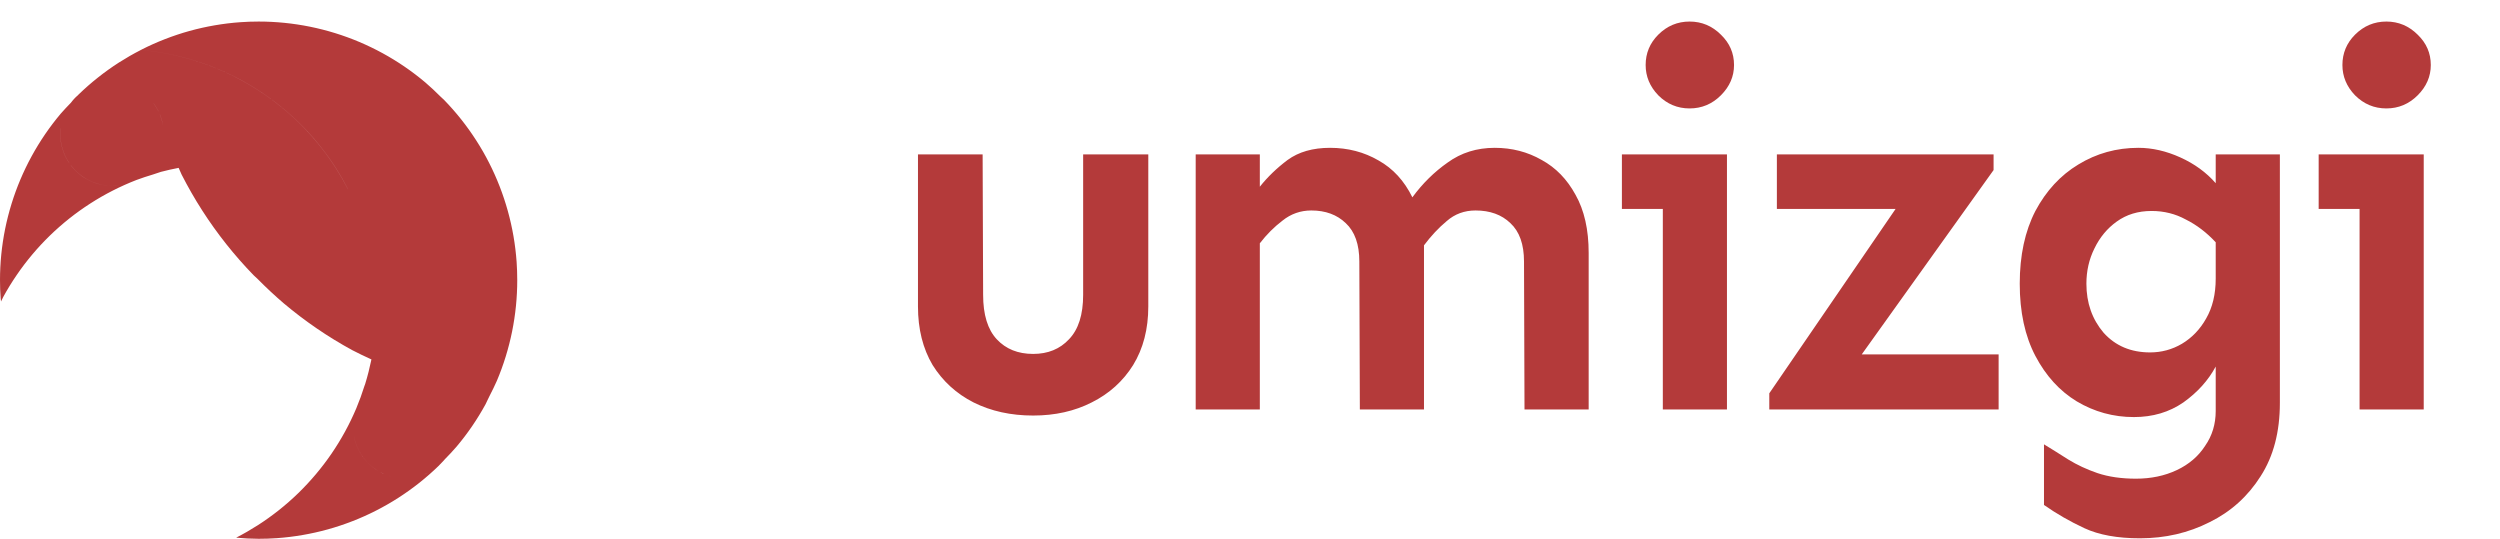 <svg width="116" height="25" viewBox="0 0 116 25" fill="none" xmlns="http://www.w3.org/2000/svg">
<path d="M53.281 7.164V14.219C53.281 15.266 53.047 16.172 52.578 16.938C52.109 17.688 51.469 18.266 50.656 18.672C49.859 19.078 48.953 19.281 47.938 19.281C46.906 19.281 45.984 19.078 45.172 18.672C44.375 18.266 43.742 17.688 43.273 16.938C42.82 16.172 42.594 15.266 42.594 14.219V7.164H45.594L45.617 13.68C45.617 14.602 45.828 15.289 46.25 15.742C46.672 16.195 47.234 16.422 47.938 16.422C48.625 16.422 49.18 16.195 49.602 15.742C50.039 15.289 50.258 14.602 50.258 13.68V7.164H53.281ZM58.456 7.164V8.664C58.816 8.211 59.245 7.797 59.745 7.422C60.261 7.047 60.917 6.859 61.714 6.859C62.542 6.859 63.292 7.055 63.964 7.445C64.636 7.82 65.159 8.391 65.534 9.156C66.003 8.516 66.55 7.977 67.175 7.539C67.8 7.086 68.527 6.859 69.355 6.859C70.152 6.859 70.878 7.047 71.534 7.422C72.191 7.781 72.714 8.32 73.105 9.039C73.511 9.758 73.714 10.656 73.714 11.734V19H70.737L70.714 12.133C70.714 11.336 70.503 10.742 70.081 10.352C69.675 9.961 69.136 9.766 68.464 9.766C67.948 9.766 67.503 9.93 67.128 10.258C66.753 10.57 66.402 10.945 66.073 11.383V19H63.097L63.073 12.133C63.073 11.336 62.862 10.742 62.441 10.352C62.034 9.961 61.503 9.766 60.847 9.766C60.347 9.766 59.902 9.922 59.511 10.234C59.12 10.531 58.769 10.883 58.456 11.289V19H55.48V7.164H58.456ZM78.397 1C78.959 1 79.444 1.203 79.85 1.609C80.256 2 80.459 2.469 80.459 3.016C80.459 3.547 80.256 4.016 79.85 4.422C79.444 4.828 78.959 5.031 78.397 5.031C77.834 5.031 77.35 4.828 76.944 4.422C76.553 4.016 76.358 3.547 76.358 3.016C76.358 2.469 76.553 2 76.944 1.609C77.35 1.203 77.834 1 78.397 1ZM80.131 7.164V19H77.155V9.695H75.256V7.164H80.131ZM92.502 7.164V7.891L86.384 16.445H92.736V19H82.095V18.25L87.955 9.695H82.447V7.164H92.502ZM99.223 6.859C99.864 6.859 100.513 7.008 101.169 7.305C101.825 7.602 102.372 8 102.809 8.5V7.164H105.786V18.695C105.786 20.039 105.489 21.172 104.895 22.094C104.302 23.031 103.513 23.742 102.528 24.227C101.544 24.727 100.466 24.977 99.294 24.977C98.247 24.977 97.388 24.82 96.716 24.508C96.044 24.195 95.419 23.836 94.841 23.43V20.617C95.2 20.836 95.575 21.07 95.966 21.32C96.372 21.57 96.825 21.781 97.325 21.953C97.841 22.125 98.434 22.211 99.106 22.211C99.809 22.211 100.442 22.078 101.005 21.812C101.567 21.547 102.005 21.172 102.317 20.688C102.645 20.219 102.809 19.68 102.809 19.07V17.008C102.466 17.648 101.966 18.203 101.309 18.672C100.653 19.125 99.888 19.352 99.013 19.352C98.059 19.352 97.177 19.109 96.364 18.625C95.567 18.141 94.927 17.438 94.442 16.516C93.958 15.594 93.716 14.477 93.716 13.164C93.716 11.852 93.958 10.727 94.442 9.789C94.942 8.852 95.606 8.133 96.434 7.633C97.278 7.117 98.208 6.859 99.223 6.859ZM99.833 9.789C99.208 9.789 98.669 9.953 98.216 10.281C97.778 10.594 97.434 11.008 97.184 11.523C96.934 12.023 96.809 12.57 96.809 13.164C96.809 14.055 97.075 14.812 97.606 15.438C98.153 16.047 98.872 16.352 99.763 16.352C100.294 16.352 100.786 16.219 101.239 15.953C101.708 15.672 102.083 15.281 102.364 14.781C102.661 14.266 102.809 13.648 102.809 12.93V11.242C102.388 10.789 101.927 10.438 101.427 10.188C100.942 9.922 100.411 9.789 99.833 9.789ZM110.727 1C111.289 1 111.773 1.203 112.18 1.609C112.586 2 112.789 2.469 112.789 3.016C112.789 3.547 112.586 4.016 112.18 4.422C111.773 4.828 111.289 5.031 110.727 5.031C110.164 5.031 109.68 4.828 109.273 4.422C108.883 4.016 108.688 3.547 108.688 3.016C108.688 2.469 108.883 2 109.273 1.609C109.68 1.203 110.164 1 110.727 1ZM112.461 7.164V19H109.484V9.695H107.586V7.164H112.461Z" fill="#B43A3A"/>
<path d="M22.721 18.361C22.682 18.355 22.644 18.349 22.606 18.343C22.615 18.411 22.623 18.479 22.63 18.547C22.661 18.485 22.691 18.423 22.721 18.361ZM22.721 18.361C22.839 18.135 22.949 17.906 23.053 17.673C23.209 17.305 23.346 16.929 23.464 16.546C23.582 16.164 23.681 15.776 23.761 15.384C23.84 14.992 23.9 14.596 23.94 14.198C23.98 13.8 24 13.4 24 13C24 12.717 23.99 12.434 23.971 12.151C23.942 11.752 23.894 11.355 23.826 10.96C23.758 10.566 23.67 10.176 23.563 9.79C23.456 9.405 23.33 9.025 23.185 8.652C23.04 8.279 22.877 7.914 22.695 7.557C22.514 7.2 22.315 6.853 22.098 6.517C21.882 6.18 21.649 5.854 21.401 5.541C21.152 5.227 20.888 4.927 20.609 4.64C20.552 4.586 20.495 4.533 20.438 4.48L16.143 8.775C16.153 8.793 16.164 8.812 16.174 8.83C16.184 8.852 16.193 8.873 16.203 8.895C16.279 8.931 16.355 8.968 16.431 9.005C16.782 9.197 17.123 9.406 17.454 9.632C17.784 9.858 18.102 10.101 18.409 10.358C18.715 10.616 19.007 10.889 19.286 11.176C19.565 11.463 19.829 11.764 20.078 12.077C20.326 12.39 20.559 12.716 20.776 13.053C20.992 13.389 21.191 13.737 21.372 14.093C21.554 14.45 21.717 14.815 21.862 15.188C22.007 15.561 22.133 15.941 22.24 16.326C22.347 16.712 22.435 17.102 22.503 17.497C22.547 17.778 22.582 18.06 22.606 18.343C22.644 18.349 22.682 18.355 22.721 18.361ZM22.606 18.343C22.311 18.306 22.017 18.261 21.725 18.21C21.181 18.096 20.642 17.959 20.11 17.798C20.118 17.803 20.126 17.808 20.134 17.813C20.2 17.858 20.264 17.906 20.325 17.958C20.386 18.009 20.445 18.064 20.501 18.121C20.556 18.179 20.609 18.239 20.659 18.302C20.709 18.364 20.755 18.429 20.799 18.497C20.842 18.564 20.882 18.634 20.918 18.705C20.954 18.776 20.987 18.849 21.016 18.924C21.045 18.998 21.07 19.074 21.091 19.151C21.113 19.229 21.131 19.307 21.145 19.386C21.158 19.464 21.168 19.544 21.173 19.624C21.177 19.68 21.179 19.737 21.18 19.793C21.18 19.873 21.176 19.953 21.168 20.033C21.16 20.113 21.148 20.192 21.133 20.27C21.117 20.349 21.097 20.426 21.073 20.503C21.049 20.579 21.022 20.654 20.991 20.728C20.96 20.802 20.925 20.874 20.887 20.944C20.848 21.014 20.806 21.083 20.761 21.149C20.721 21.206 20.679 21.262 20.634 21.316C20.822 21.127 21.004 20.932 21.179 20.73C21.437 20.425 21.679 20.106 21.905 19.776C22.131 19.445 22.34 19.104 22.532 18.753C22.566 18.685 22.598 18.616 22.63 18.547C22.623 18.479 22.615 18.411 22.606 18.343ZM22.606 18.343C22.582 18.06 22.547 17.778 22.503 17.497C22.435 17.102 22.347 16.712 22.24 16.326C22.133 15.941 22.007 15.561 21.862 15.188C21.717 14.815 21.554 14.45 21.372 14.093C21.191 13.737 20.992 13.389 20.776 13.053C20.559 12.716 20.326 12.39 20.078 12.077C19.829 11.764 19.565 11.463 19.286 11.176C19.007 10.889 18.715 10.616 18.409 10.358C18.102 10.101 17.784 9.858 17.454 9.632C17.123 9.406 16.782 9.197 16.431 9.005C16.355 8.968 16.279 8.931 16.203 8.895C16.372 9.231 16.526 9.574 16.663 9.925C16.808 10.297 16.935 10.677 17.042 11.063C17.149 11.448 17.236 11.839 17.304 12.233C17.372 12.627 17.421 13.025 17.449 13.424C17.469 13.707 17.479 13.99 17.48 14.273C17.48 14.673 17.459 15.073 17.42 15.471C17.38 15.869 17.32 16.265 17.24 16.657C17.238 16.664 17.236 16.67 17.234 16.677C17.506 16.817 17.782 16.95 18.061 17.077C18.356 17.193 18.652 17.301 18.952 17.402C18.974 17.403 18.996 17.404 19.018 17.405C19.098 17.413 19.177 17.425 19.255 17.441C19.334 17.457 19.411 17.477 19.488 17.5C19.564 17.524 19.639 17.552 19.713 17.583C19.787 17.614 19.859 17.649 19.929 17.687C19.991 17.721 20.052 17.758 20.11 17.798C20.642 17.959 21.181 18.096 21.725 18.21C22.017 18.261 22.311 18.306 22.606 18.343ZM20.11 17.798C20.029 17.777 19.947 17.757 19.865 17.735C19.558 17.632 19.253 17.521 18.952 17.402C18.894 17.397 18.837 17.394 18.779 17.393C18.723 17.393 18.666 17.395 18.61 17.399C18.53 17.405 18.45 17.414 18.372 17.428C18.293 17.442 18.215 17.459 18.137 17.48C18.06 17.502 17.984 17.527 17.91 17.556C17.835 17.585 17.762 17.618 17.691 17.654C17.62 17.69 17.55 17.73 17.483 17.773C17.415 17.817 17.35 17.863 17.288 17.913C17.225 17.963 17.165 18.016 17.107 18.071C17.101 18.078 17.094 18.086 17.088 18.093L20.478 21.483C20.53 21.428 20.583 21.372 20.634 21.316C20.679 21.262 20.721 21.206 20.761 21.149C20.806 21.083 20.848 21.014 20.887 20.944C20.925 20.874 20.96 20.802 20.991 20.728C21.022 20.654 21.049 20.579 21.073 20.503C21.097 20.426 21.117 20.349 21.133 20.27C21.148 20.192 21.16 20.113 21.168 20.033C21.176 19.953 21.18 19.873 21.18 19.793C21.179 19.737 21.177 19.68 21.173 19.624C21.168 19.544 21.158 19.464 21.145 19.386C21.131 19.307 21.113 19.229 21.091 19.151C21.07 19.074 21.045 18.998 21.016 18.924C20.987 18.849 20.954 18.776 20.918 18.705C20.882 18.634 20.842 18.564 20.799 18.497C20.755 18.429 20.709 18.364 20.659 18.302C20.609 18.239 20.556 18.179 20.501 18.121C20.445 18.064 20.386 18.009 20.325 17.958C20.264 17.906 20.2 17.858 20.134 17.813C20.126 17.808 20.118 17.803 20.11 17.798ZM20.11 17.798C20.052 17.758 19.991 17.721 19.929 17.687C19.859 17.649 19.787 17.614 19.713 17.583C19.639 17.552 19.564 17.524 19.488 17.5C19.411 17.477 19.334 17.457 19.255 17.441C19.177 17.425 19.098 17.413 19.018 17.405C18.996 17.404 18.974 17.403 18.952 17.402C19.253 17.521 19.558 17.632 19.865 17.735C19.947 17.757 20.029 17.777 20.11 17.798ZM18.952 17.402C18.652 17.301 18.356 17.193 18.061 17.077C17.782 16.95 17.506 16.817 17.234 16.677C17.155 17.062 17.059 17.443 16.943 17.819C16.932 17.851 16.92 17.882 16.908 17.914L17.088 18.093C17.094 18.086 17.101 18.078 17.107 18.071C17.165 18.016 17.225 17.963 17.288 17.913C17.35 17.863 17.415 17.817 17.483 17.773C17.55 17.73 17.62 17.69 17.691 17.654C17.762 17.618 17.835 17.585 17.91 17.556C17.984 17.527 18.06 17.502 18.137 17.48C18.215 17.459 18.293 17.442 18.372 17.428C18.45 17.414 18.53 17.405 18.61 17.399C18.666 17.395 18.723 17.393 18.779 17.393C18.837 17.394 18.894 17.397 18.952 17.402ZM17.088 18.093C17.038 18.142 16.989 18.194 16.944 18.247C16.892 18.308 16.844 18.372 16.799 18.438C16.753 18.504 16.712 18.573 16.673 18.643C16.635 18.713 16.6 18.785 16.569 18.859C16.538 18.933 16.51 19.008 16.487 19.084C16.463 19.161 16.443 19.238 16.427 19.317C16.411 19.395 16.399 19.474 16.391 19.554C16.383 19.634 16.38 19.713 16.38 19.793C16.38 19.85 16.382 19.907 16.386 19.963C16.392 20.043 16.402 20.122 16.415 20.201C16.429 20.28 16.447 20.358 16.468 20.436C16.49 20.513 16.515 20.588 16.544 20.663C16.573 20.738 16.606 20.811 16.642 20.882C16.678 20.953 16.718 21.023 16.761 21.09C16.805 21.157 16.851 21.223 16.901 21.285C16.951 21.348 17.003 21.408 17.059 21.466C17.115 21.523 17.174 21.578 17.235 21.629C17.296 21.681 17.36 21.729 17.426 21.774C17.492 21.819 17.56 21.861 17.63 21.9C17.701 21.938 17.773 21.973 17.846 22.004C17.92 22.035 17.995 22.063 18.072 22.086C18.148 22.11 18.226 22.13 18.304 22.146C18.383 22.162 18.462 22.174 18.541 22.181C18.621 22.189 18.701 22.194 18.781 22.194C18.837 22.193 18.894 22.191 18.951 22.187C19.03 22.182 19.11 22.172 19.189 22.159C19.268 22.145 19.346 22.127 19.423 22.106C19.5 22.085 19.576 22.059 19.651 22.03C19.725 22.001 19.798 21.969 19.869 21.932C19.941 21.896 20.01 21.856 20.078 21.813C20.145 21.77 20.21 21.723 20.273 21.673C20.327 21.63 20.38 21.584 20.43 21.535C20.446 21.518 20.462 21.5 20.478 21.483L17.088 18.093ZM17.088 18.093L16.908 17.914C16.799 18.263 16.673 18.608 16.532 18.946C16.376 19.314 16.202 19.675 16.01 20.026C15.818 20.377 15.609 20.718 15.383 21.049C15.157 21.379 14.915 21.697 14.657 22.003C14.399 22.309 14.127 22.602 13.84 22.881C13.553 23.16 13.252 23.424 12.938 23.673C12.625 23.921 12.3 24.154 11.963 24.37C11.637 24.579 11.301 24.772 10.957 24.948C11.304 24.98 11.652 24.998 12.001 25C12.284 25 12.567 24.99 12.849 24.97C13.248 24.942 13.646 24.893 14.04 24.825C14.434 24.757 14.825 24.67 15.21 24.563C15.596 24.456 15.976 24.329 16.349 24.184C16.722 24.04 17.087 23.876 17.444 23.694C17.8 23.513 18.147 23.314 18.484 23.098C18.821 22.881 19.146 22.649 19.46 22.4C19.773 22.151 20.074 21.887 20.361 21.608C20.384 21.584 20.406 21.56 20.429 21.535C20.378 21.584 20.326 21.63 20.271 21.674C20.209 21.723 20.143 21.77 20.076 21.813C20.009 21.856 19.939 21.896 19.868 21.932C19.797 21.969 19.724 22.001 19.649 22.03C19.575 22.059 19.498 22.085 19.421 22.106C19.344 22.128 19.266 22.145 19.187 22.159C19.108 22.172 19.03 22.182 18.951 22.187C18.894 22.191 18.836 22.193 18.779 22.193C18.7 22.193 18.62 22.189 18.54 22.181C18.46 22.173 18.381 22.161 18.303 22.145C18.224 22.129 18.147 22.109 18.07 22.086C17.994 22.062 17.919 22.035 17.845 22.003C17.771 21.972 17.699 21.938 17.629 21.899C17.559 21.861 17.491 21.819 17.424 21.774C17.358 21.729 17.295 21.68 17.233 21.628C17.172 21.577 17.114 21.522 17.058 21.465C17.002 21.408 16.949 21.347 16.9 21.285C16.85 21.222 16.803 21.157 16.76 21.09C16.717 21.022 16.677 20.953 16.641 20.881C16.604 20.81 16.572 20.737 16.543 20.663C16.514 20.588 16.488 20.512 16.467 20.435C16.446 20.358 16.429 20.28 16.415 20.201C16.402 20.122 16.392 20.043 16.386 19.963C16.382 19.907 16.38 19.85 16.38 19.793C16.38 19.713 16.383 19.634 16.391 19.554C16.399 19.474 16.411 19.395 16.427 19.317C16.443 19.238 16.463 19.161 16.487 19.084C16.51 19.008 16.538 18.933 16.569 18.859C16.6 18.785 16.635 18.713 16.673 18.643C16.712 18.573 16.753 18.504 16.799 18.438C16.844 18.372 16.892 18.308 16.944 18.247C16.989 18.194 17.038 18.142 17.088 18.093ZM20.429 21.535C20.436 21.529 20.444 21.522 20.451 21.515C20.509 21.459 20.563 21.401 20.615 21.34C20.621 21.332 20.627 21.324 20.633 21.316C20.581 21.372 20.53 21.427 20.478 21.483C20.461 21.5 20.445 21.518 20.429 21.535ZM0.048 13.989C0.081 13.92 0.114 13.851 0.148 13.783C0.339 13.432 0.549 13.091 0.775 12.761C1 12.43 1.243 12.112 1.5 11.806C1.758 11.5 2.031 11.207 2.318 10.928C2.605 10.649 2.906 10.385 3.219 10.136C3.532 9.888 3.858 9.655 4.195 9.439C4.531 9.222 4.879 9.023 5.235 8.842C5.592 8.66 5.957 8.497 6.33 8.352C6.581 8.259 6.836 8.174 7.093 8.098L6.902 7.907C6.891 7.919 6.88 7.93 6.87 7.941C6.812 7.997 6.752 8.05 6.689 8.1C6.627 8.149 6.562 8.196 6.494 8.239C6.427 8.282 6.357 8.322 6.286 8.359C6.215 8.395 6.142 8.428 6.067 8.457C5.993 8.486 5.917 8.511 5.84 8.532C5.762 8.554 5.684 8.571 5.605 8.585C5.527 8.598 5.447 8.608 5.367 8.614C5.311 8.618 5.254 8.62 5.197 8.62C5.118 8.62 5.038 8.616 4.958 8.608C4.878 8.6 4.799 8.588 4.721 8.572C4.642 8.556 4.565 8.536 4.488 8.513C4.412 8.489 4.337 8.461 4.263 8.43C4.189 8.399 4.117 8.364 4.047 8.326C3.977 8.288 3.909 8.246 3.842 8.201C3.776 8.155 3.713 8.107 3.651 8.055C3.59 8.004 3.532 7.949 3.476 7.892C3.42 7.834 3.367 7.774 3.318 7.712C3.268 7.649 3.221 7.584 3.178 7.517C3.135 7.449 3.095 7.38 3.059 7.308C3.022 7.237 2.99 7.164 2.961 7.089C2.932 7.015 2.906 6.939 2.885 6.862C2.863 6.785 2.846 6.707 2.832 6.628C2.819 6.549 2.809 6.469 2.804 6.39C2.8 6.333 2.797 6.276 2.797 6.22C2.797 6.14 2.801 6.06 2.809 5.98C2.817 5.901 2.829 5.821 2.845 5.743C2.861 5.665 2.88 5.587 2.904 5.51C2.928 5.434 2.955 5.359 2.986 5.285C3.018 5.211 3.052 5.139 3.091 5.069C3.129 4.999 3.171 4.931 3.216 4.865C3.241 4.831 3.266 4.797 3.292 4.765C3.131 4.928 2.974 5.097 2.822 5.269C2.564 5.575 2.322 5.894 2.096 6.224C1.87 6.555 1.661 6.896 1.469 7.247C1.277 7.598 1.103 7.959 0.947 8.327C0.791 8.696 0.654 9.072 0.536 9.454C0.418 9.836 0.319 10.224 0.239 10.616C0.16 11.008 0.1 11.404 0.06 11.802C0.02 12.2 -3.30885e-06 12.6 4.10543e-10 13C0 13.283 0.01 13.566 0.031 13.849C0.036 13.896 0.042 13.942 0.048 13.989ZM7.093 8.098C7.218 8.055 7.343 8.013 7.468 7.974C7.739 7.903 8.013 7.841 8.289 7.789C8.054 7.319 7.839 6.838 7.644 6.35C7.628 6.303 7.613 6.256 7.597 6.208C7.597 6.212 7.597 6.216 7.597 6.219C7.597 6.299 7.593 6.379 7.586 6.459C7.578 6.539 7.566 6.618 7.55 6.696C7.534 6.775 7.514 6.852 7.491 6.929C7.467 7.005 7.44 7.08 7.409 7.154C7.378 7.228 7.343 7.3 7.304 7.37C7.266 7.44 7.224 7.508 7.179 7.575C7.134 7.641 7.085 7.704 7.034 7.765C6.992 7.814 6.948 7.862 6.902 7.907L7.093 8.098ZM8.289 7.789C8.405 7.761 8.522 7.735 8.639 7.711C9.033 7.643 9.43 7.595 9.829 7.566C10.112 7.546 10.395 7.536 10.678 7.536C11.078 7.536 11.478 7.556 11.876 7.596C12.274 7.636 12.67 7.696 13.062 7.775C13.454 7.855 13.842 7.954 14.224 8.072C14.606 8.19 14.982 8.328 15.351 8.483C15.598 8.593 15.842 8.71 16.081 8.836L16.143 8.775C15.97 8.438 15.781 8.109 15.577 7.789C15.361 7.453 15.128 7.127 14.879 6.814C14.63 6.5 14.366 6.199 14.088 5.912C13.809 5.625 13.516 5.352 13.21 5.095C12.904 4.837 12.585 4.595 12.255 4.369C11.925 4.143 11.584 3.934 11.232 3.742C10.881 3.55 10.521 3.376 10.152 3.22C9.784 3.064 9.408 2.927 9.026 2.809C8.644 2.691 8.256 2.592 7.864 2.512C7.472 2.433 7.076 2.373 6.678 2.333C6.645 2.331 6.612 2.329 6.579 2.328C6.592 2.437 6.605 2.546 6.619 2.656C6.728 3.286 6.868 3.912 7.039 4.528C7.069 4.619 7.099 4.71 7.13 4.8C7.16 4.84 7.19 4.881 7.218 4.923C7.261 4.99 7.301 5.06 7.337 5.131C7.373 5.202 7.406 5.275 7.435 5.35C7.464 5.425 7.489 5.501 7.511 5.578C7.532 5.655 7.549 5.733 7.563 5.812C7.576 5.891 7.586 5.97 7.591 6.05C7.595 6.103 7.597 6.156 7.597 6.208C7.613 6.256 7.628 6.303 7.644 6.35C7.839 6.838 8.054 7.319 8.289 7.789ZM8.289 7.789C8.334 7.894 8.381 7.998 8.428 8.102C8.719 8.672 9.037 9.228 9.383 9.766C9.729 10.305 10.102 10.826 10.5 11.328C10.898 11.829 11.32 12.31 11.766 12.769C11.832 12.831 11.898 12.893 11.964 12.954L16.081 8.836C15.842 8.71 15.598 8.593 15.351 8.483C14.982 8.328 14.606 8.19 14.224 8.072C13.842 7.954 13.454 7.855 13.062 7.775C12.67 7.696 12.274 7.636 11.876 7.596C11.478 7.556 11.078 7.536 10.678 7.536C10.395 7.536 10.112 7.546 9.829 7.566C9.43 7.595 9.033 7.643 8.639 7.711C8.522 7.735 8.405 7.761 8.289 7.789ZM16.081 8.836C16.122 8.856 16.162 8.875 16.203 8.895C16.193 8.873 16.184 8.852 16.174 8.83C16.164 8.812 16.153 8.793 16.143 8.775L16.081 8.836ZM16.081 8.836L11.964 12.954C12.35 13.345 12.752 13.72 13.17 14.078C13.66 14.49 14.17 14.878 14.698 15.239C15.226 15.601 15.773 15.935 16.334 16.242C16.631 16.395 16.93 16.54 17.234 16.677C17.236 16.67 17.238 16.664 17.24 16.657C17.32 16.265 17.38 15.869 17.42 15.471C17.459 15.073 17.48 14.673 17.48 14.273C17.479 13.99 17.469 13.707 17.449 13.424C17.421 13.025 17.372 12.627 17.304 12.233C17.236 11.839 17.149 11.448 17.042 11.063C16.935 10.677 16.808 10.297 16.663 9.925C16.526 9.574 16.372 9.231 16.203 8.895C16.162 8.875 16.122 8.856 16.081 8.836ZM16.143 8.775L20.438 4.48C20.211 4.251 19.975 4.032 19.731 3.822C19.425 3.564 19.106 3.322 18.776 3.096C18.446 2.87 18.105 2.661 17.754 2.469C17.402 2.277 17.042 2.103 16.674 1.947C16.305 1.791 15.929 1.654 15.547 1.536C15.165 1.418 14.777 1.319 14.385 1.239C13.993 1.16 13.597 1.1 13.199 1.06C12.801 1.02 12.401 1 12.001 1C11.718 1 11.434 1.01 11.152 1.03C10.753 1.058 10.355 1.107 9.961 1.175C9.567 1.243 9.176 1.33 8.791 1.437C8.405 1.544 8.026 1.671 7.653 1.816C7.286 1.958 6.926 2.119 6.576 2.297C6.578 2.308 6.58 2.318 6.582 2.328C6.615 2.329 6.648 2.331 6.681 2.333C7.079 2.373 7.475 2.433 7.867 2.512C8.259 2.592 8.647 2.691 9.029 2.809C9.411 2.927 9.787 3.064 10.155 3.22C10.524 3.376 10.884 3.55 11.236 3.742C11.587 3.934 11.928 4.143 12.258 4.369C12.588 4.595 12.907 4.837 13.213 5.095C13.519 5.353 13.812 5.625 14.091 5.912C14.369 6.199 14.634 6.5 14.882 6.814C15.131 7.127 15.364 7.453 15.58 7.789C15.784 8.109 15.973 8.438 16.145 8.775L16.143 8.775ZM6.579 2.328C6.561 2.327 6.542 2.326 6.524 2.325C6.179 2.501 5.843 2.694 5.517 2.902C5.181 3.118 4.855 3.351 4.542 3.6C4.228 3.848 3.927 4.113 3.64 4.391C3.631 4.402 3.622 4.412 3.612 4.422C3.643 4.394 3.674 4.366 3.707 4.339C3.769 4.29 3.834 4.243 3.902 4.2C3.969 4.157 4.039 4.117 4.11 4.08C4.181 4.044 4.254 4.011 4.329 3.982C4.403 3.953 4.479 3.928 4.556 3.907C4.634 3.885 4.712 3.868 4.791 3.854C4.869 3.841 4.949 3.831 5.029 3.825C5.085 3.821 5.142 3.819 5.198 3.819C5.278 3.819 5.358 3.823 5.438 3.831C5.518 3.839 5.597 3.851 5.675 3.867C5.754 3.883 5.831 3.903 5.908 3.926C5.984 3.95 6.059 3.977 6.133 4.009C6.207 4.04 6.279 4.075 6.349 4.113C6.419 4.151 6.488 4.193 6.554 4.238C6.62 4.284 6.683 4.332 6.745 4.384C6.806 4.435 6.864 4.49 6.92 4.547C6.976 4.604 7.029 4.665 7.078 4.727C7.096 4.751 7.113 4.776 7.13 4.8C7.099 4.71 7.069 4.619 7.039 4.528C6.868 3.912 6.728 3.286 6.619 2.656C6.605 2.546 6.592 2.437 6.579 2.328ZM6.579 2.328C6.577 2.318 6.575 2.308 6.572 2.297C6.567 2.3 6.561 2.303 6.555 2.305C6.543 2.312 6.532 2.318 6.521 2.325C6.539 2.326 6.558 2.327 6.576 2.328L6.579 2.328ZM7.13 4.8C7.267 5.275 7.423 5.745 7.597 6.208C7.597 6.156 7.595 6.103 7.591 6.05C7.586 5.97 7.576 5.891 7.563 5.812C7.549 5.733 7.531 5.655 7.509 5.578C7.488 5.501 7.462 5.425 7.433 5.35C7.404 5.275 7.372 5.202 7.335 5.131C7.299 5.06 7.259 4.99 7.216 4.923C7.188 4.881 7.159 4.84 7.128 4.8L7.13 4.8ZM7.13 4.8C7.113 4.776 7.096 4.751 7.078 4.727C7.029 4.665 6.976 4.604 6.92 4.547C6.864 4.49 6.806 4.435 6.745 4.384C6.683 4.332 6.62 4.284 6.554 4.238C6.488 4.193 6.419 4.151 6.349 4.113C6.279 4.075 6.207 4.04 6.133 4.009C6.059 3.977 5.984 3.95 5.908 3.926C5.831 3.903 5.754 3.883 5.675 3.867C5.597 3.851 5.518 3.839 5.438 3.831C5.358 3.823 5.278 3.819 5.198 3.819C5.142 3.819 5.085 3.821 5.029 3.825C4.949 3.831 4.869 3.841 4.791 3.854C4.712 3.868 4.634 3.885 4.556 3.907C4.479 3.928 4.403 3.953 4.329 3.982C4.254 4.011 4.181 4.044 4.11 4.08C4.039 4.117 3.969 4.157 3.902 4.2C3.834 4.243 3.769 4.29 3.707 4.339C3.674 4.366 3.643 4.394 3.612 4.422C3.581 4.455 3.55 4.489 3.519 4.522L6.902 7.907C6.948 7.862 6.992 7.814 7.034 7.765C7.085 7.704 7.134 7.641 7.179 7.575C7.224 7.508 7.266 7.44 7.304 7.37C7.343 7.3 7.378 7.228 7.409 7.154C7.44 7.08 7.467 7.005 7.491 6.929C7.514 6.852 7.534 6.775 7.55 6.696C7.566 6.618 7.578 6.539 7.586 6.459C7.593 6.379 7.597 6.299 7.597 6.219C7.597 6.216 7.597 6.212 7.597 6.208C7.423 5.745 7.267 5.275 7.13 4.8ZM6.902 7.907L3.519 4.522C3.443 4.602 3.366 4.683 3.292 4.765C3.266 4.797 3.241 4.831 3.216 4.865C3.171 4.931 3.129 4.999 3.091 5.069C3.052 5.139 3.018 5.211 2.986 5.285C2.955 5.359 2.928 5.434 2.904 5.51C2.88 5.587 2.861 5.665 2.845 5.743C2.829 5.821 2.818 5.9 2.811 5.98C2.803 6.06 2.799 6.14 2.799 6.22C2.799 6.276 2.801 6.333 2.806 6.389C2.811 6.469 2.82 6.549 2.834 6.628C2.848 6.706 2.865 6.785 2.887 6.862C2.908 6.939 2.934 7.015 2.963 7.089C2.992 7.164 3.024 7.237 3.061 7.308C3.097 7.38 3.137 7.449 3.18 7.516C3.223 7.584 3.27 7.649 3.32 7.711C3.369 7.774 3.422 7.834 3.478 7.892C3.534 7.949 3.592 8.004 3.653 8.055C3.715 8.107 3.778 8.155 3.844 8.2C3.91 8.246 3.979 8.287 4.049 8.326C4.119 8.364 4.191 8.399 4.265 8.43C4.339 8.461 4.414 8.489 4.49 8.512C4.567 8.536 4.644 8.556 4.723 8.572C4.801 8.588 4.88 8.6 4.96 8.608C5.039 8.616 5.119 8.62 5.199 8.62C5.256 8.62 5.313 8.617 5.369 8.613C5.449 8.608 5.528 8.598 5.607 8.585C5.686 8.571 5.764 8.553 5.841 8.532C5.918 8.511 5.995 8.485 6.069 8.456C6.144 8.427 6.217 8.395 6.288 8.358C6.359 8.322 6.429 8.282 6.496 8.239C6.563 8.196 6.629 8.149 6.691 8.099C6.754 8.05 6.814 7.997 6.871 7.941C6.882 7.93 6.893 7.918 6.904 7.907L6.902 7.907ZM3.292 4.765C3.366 4.683 3.443 4.602 3.519 4.522C3.55 4.489 3.581 4.455 3.612 4.422C3.583 4.447 3.554 4.472 3.526 4.498C3.469 4.554 3.414 4.612 3.363 4.674C3.339 4.703 3.315 4.734 3.292 4.765Z" fill="#B43A3A"/>
</svg>
